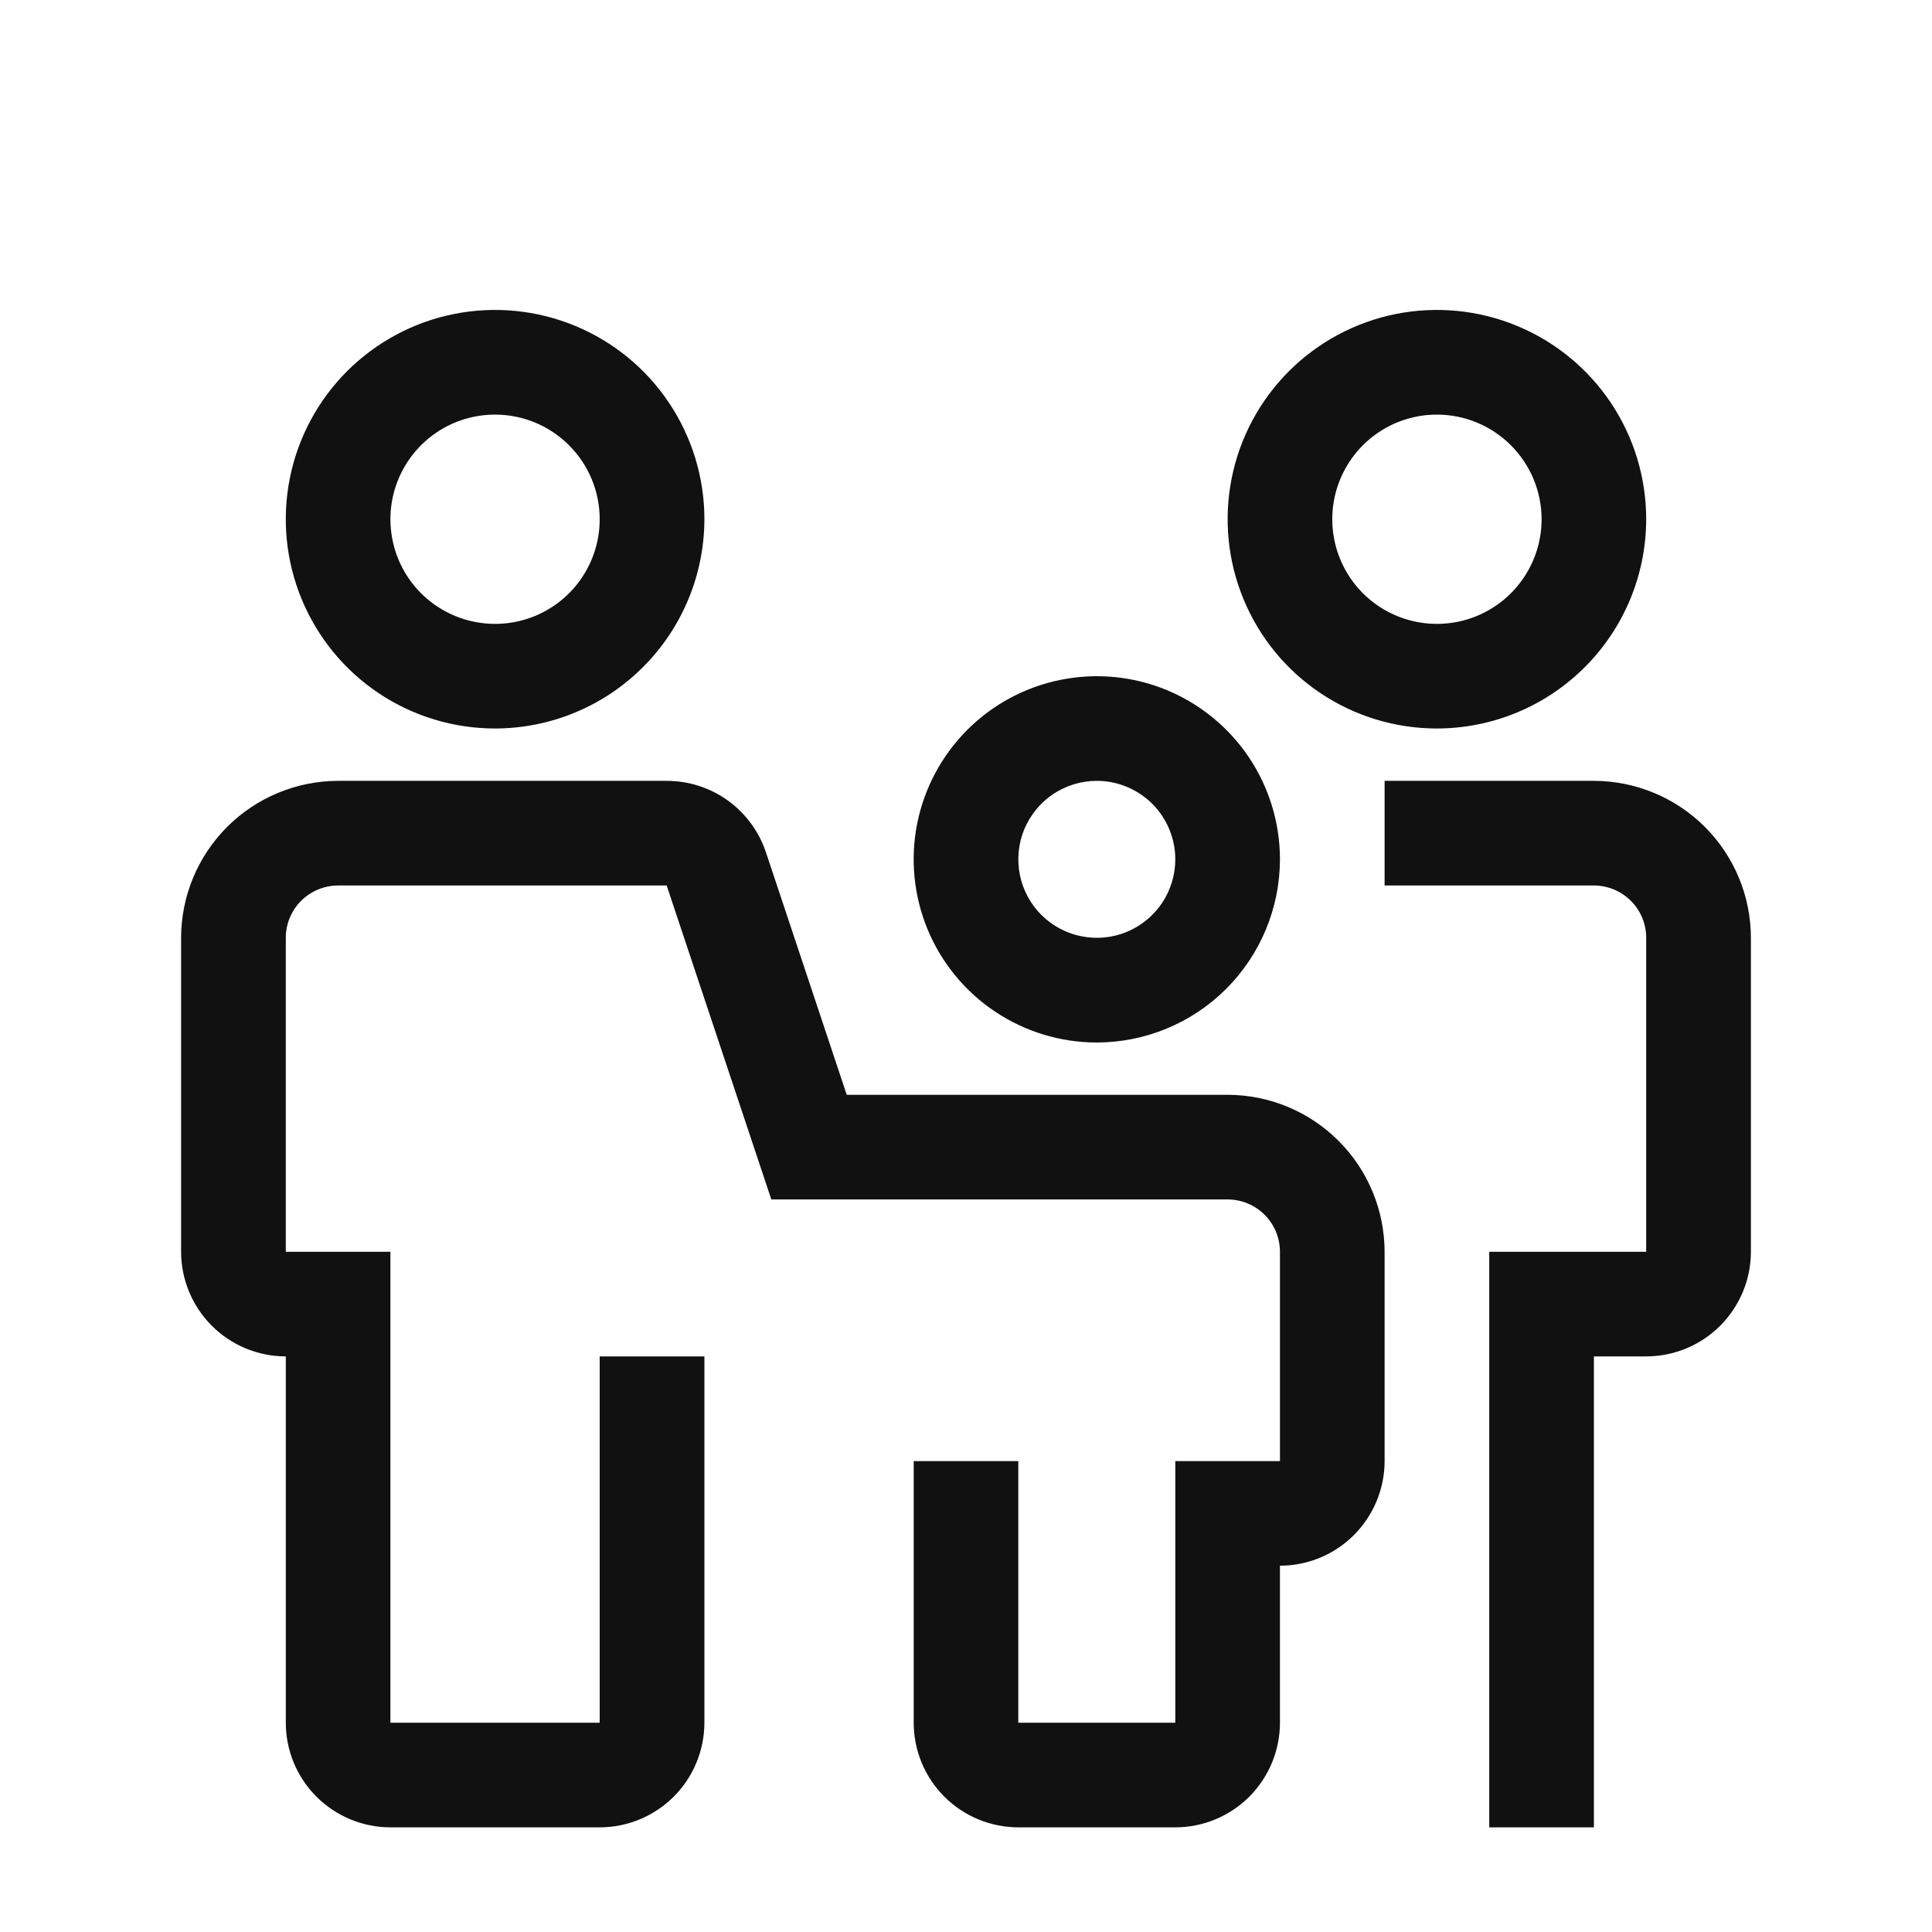 <svg width="30" height="30" viewBox="0 0 30 30" fill="none" xmlns="http://www.w3.org/2000/svg">
<path d="M18.25 28.375H15.812C15.382 28.375 14.969 28.203 14.664 27.899C14.359 27.594 14.188 27.181 14.188 26.75V22.688H15.812V26.75H18.25V22.688H19.875V19.438C19.875 19.222 19.789 19.015 19.637 18.863C19.485 18.711 19.278 18.625 19.062 18.625H11.977L10.352 13.75H5.25C5.035 13.75 4.828 13.836 4.676 13.988C4.523 14.14 4.438 14.347 4.438 14.562V19.438H6.062V26.75H9.312V21.062H10.938V26.75C10.937 27.181 10.766 27.594 10.461 27.899C10.156 28.203 9.743 28.375 9.312 28.375H6.062C5.632 28.375 5.219 28.203 4.914 27.899C4.609 27.594 4.438 27.181 4.438 26.75V21.062C4.007 21.062 3.594 20.891 3.289 20.586C2.984 20.281 2.813 19.868 2.812 19.438V14.562C2.813 13.916 3.07 13.297 3.527 12.84C3.984 12.383 4.604 12.126 5.25 12.125H10.352C10.694 12.125 11.026 12.232 11.303 12.431C11.579 12.631 11.786 12.912 11.894 13.236L13.148 17H19.062C19.709 17.001 20.328 17.258 20.785 17.715C21.242 18.172 21.499 18.791 21.5 19.438V22.688C21.5 23.118 21.328 23.531 21.024 23.836C20.719 24.141 20.306 24.312 19.875 24.312V26.75C19.875 27.181 19.703 27.594 19.399 27.899C19.094 28.203 18.681 28.375 18.25 28.375ZM24.75 28.375H23.125V19.438H25.562V14.562C25.562 14.347 25.477 14.14 25.324 13.988C25.172 13.836 24.965 13.75 24.75 13.75H21.5V12.125H24.75C25.396 12.126 26.016 12.383 26.473 12.84C26.93 13.297 27.187 13.916 27.188 14.562V19.438C27.187 19.868 27.016 20.281 26.711 20.586C26.406 20.891 25.993 21.062 25.562 21.062H24.75V28.375ZM7.688 11.312C7.045 11.312 6.416 11.122 5.882 10.765C5.347 10.408 4.931 9.9 4.685 9.306C4.439 8.712 4.375 8.059 4.5 7.428C4.625 6.798 4.935 6.219 5.389 5.764C5.844 5.31 6.423 5 7.053 4.875C7.684 4.75 8.337 4.814 8.931 5.06C9.525 5.306 10.033 5.722 10.39 6.257C10.747 6.791 10.938 7.42 10.938 8.062C10.936 8.924 10.594 9.75 9.984 10.359C9.375 10.969 8.549 11.311 7.688 11.312ZM7.688 6.438C7.366 6.438 7.052 6.533 6.785 6.711C6.517 6.89 6.309 7.144 6.186 7.441C6.063 7.738 6.031 8.064 6.094 8.38C6.156 8.695 6.311 8.984 6.538 9.212C6.766 9.439 7.055 9.594 7.37 9.656C7.686 9.719 8.012 9.687 8.309 9.564C8.606 9.441 8.86 9.233 9.039 8.965C9.217 8.698 9.312 8.384 9.312 8.062C9.312 7.632 9.141 7.219 8.836 6.914C8.531 6.609 8.118 6.438 7.688 6.438ZM22.312 11.312C21.67 11.312 21.041 11.122 20.507 10.765C19.972 10.408 19.556 9.9 19.31 9.306C19.064 8.712 19 8.059 19.125 7.428C19.25 6.798 19.56 6.219 20.014 5.764C20.469 5.31 21.048 5 21.678 4.875C22.309 4.75 22.962 4.814 23.556 5.06C24.15 5.306 24.658 5.722 25.015 6.257C25.372 6.791 25.562 7.42 25.562 8.062C25.561 8.924 25.219 9.75 24.609 10.359C24 10.969 23.174 11.311 22.312 11.312ZM22.312 6.438C21.991 6.438 21.677 6.533 21.41 6.711C21.142 6.89 20.934 7.144 20.811 7.441C20.688 7.738 20.656 8.064 20.719 8.38C20.781 8.695 20.936 8.984 21.163 9.212C21.391 9.439 21.68 9.594 21.995 9.656C22.311 9.719 22.637 9.687 22.934 9.564C23.231 9.441 23.485 9.233 23.664 8.965C23.842 8.698 23.938 8.384 23.938 8.062C23.937 7.632 23.766 7.219 23.461 6.914C23.156 6.609 22.743 6.438 22.312 6.438Z" fill="#111111"/>
<path d="M17.031 16.188C16.469 16.188 15.919 16.021 15.451 15.708C14.984 15.396 14.619 14.952 14.404 14.432C14.189 13.912 14.132 13.341 14.242 12.789C14.352 12.237 14.623 11.731 15.02 11.333C15.418 10.935 15.925 10.664 16.477 10.555C17.028 10.445 17.6 10.501 18.119 10.716C18.639 10.932 19.083 11.296 19.396 11.764C19.708 12.232 19.875 12.781 19.875 13.344C19.874 14.098 19.574 14.82 19.041 15.354C18.508 15.887 17.785 16.187 17.031 16.188ZM17.031 12.125C16.79 12.125 16.555 12.197 16.354 12.33C16.154 12.464 15.998 12.655 15.905 12.877C15.813 13.1 15.789 13.345 15.836 13.582C15.883 13.818 15.999 14.035 16.169 14.206C16.34 14.376 16.557 14.492 16.794 14.539C17.03 14.586 17.275 14.562 17.498 14.47C17.72 14.377 17.911 14.221 18.045 14.021C18.178 13.82 18.25 13.585 18.25 13.344C18.25 13.021 18.121 12.711 17.893 12.482C17.664 12.254 17.354 12.125 17.031 12.125Z" fill="#111111"/>
</svg>

